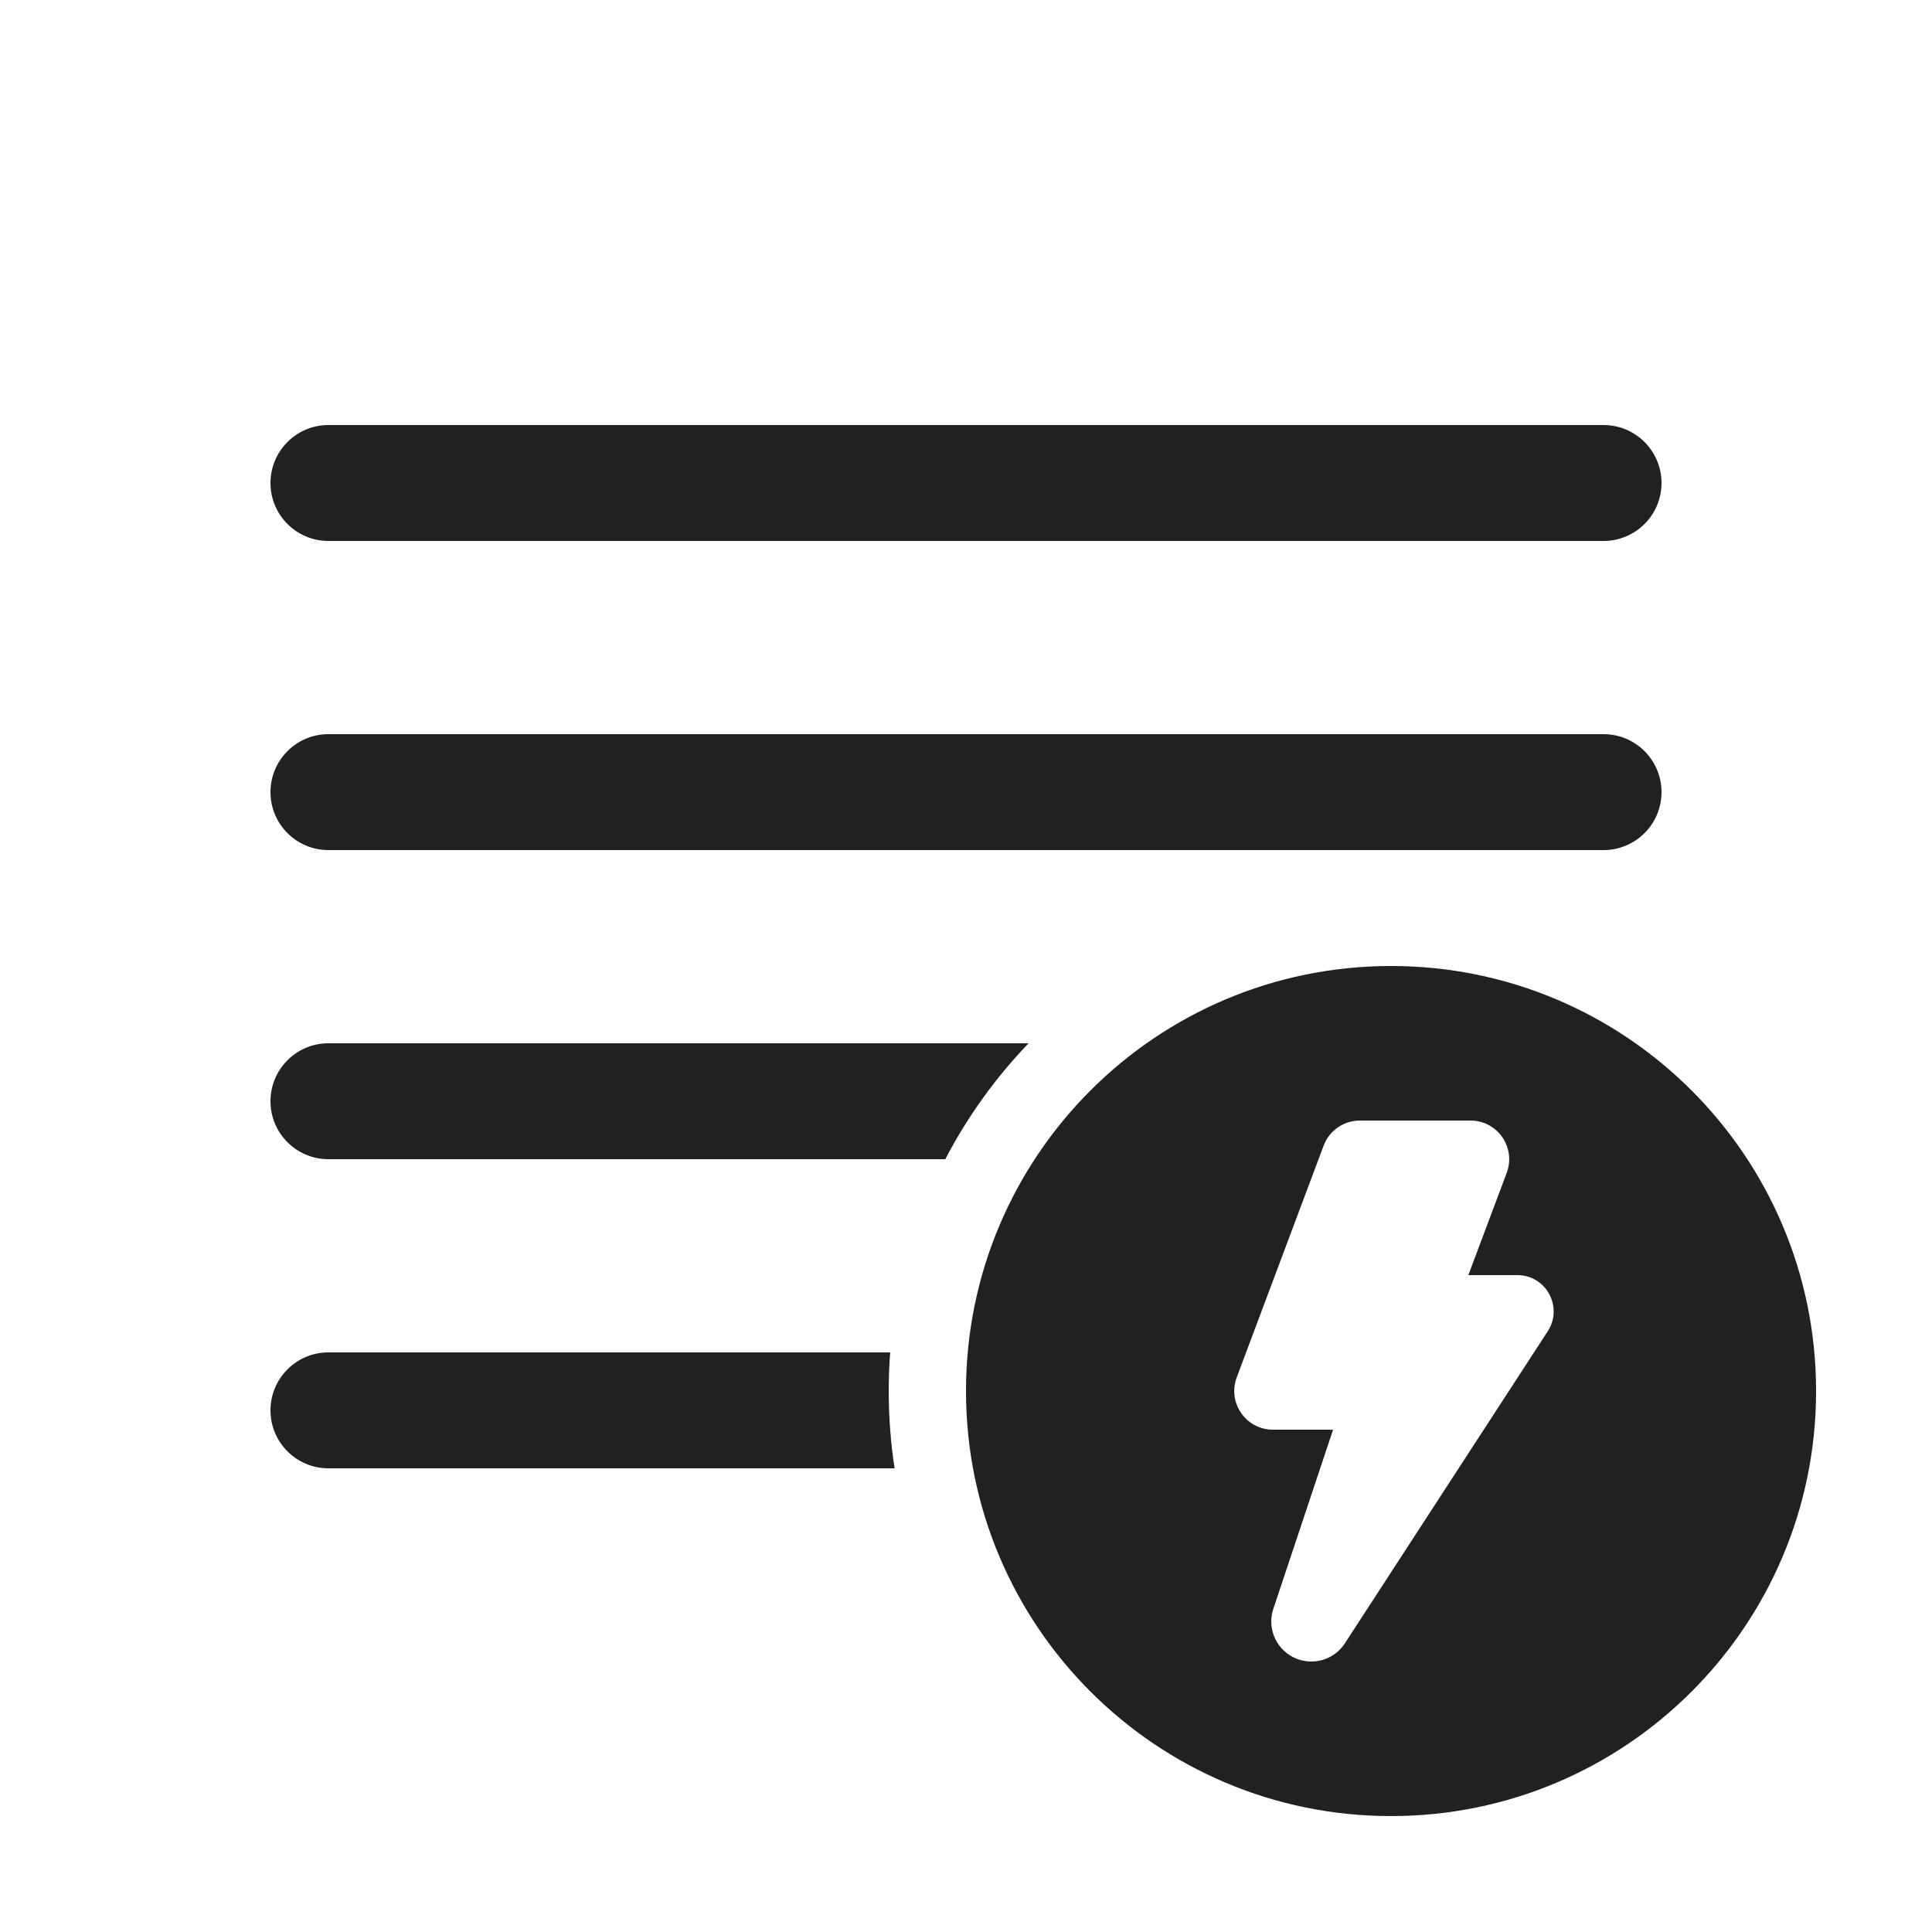 <svg viewBox="0 0 24 25" fill="none" xmlns="http://www.w3.org/2000/svg" height="1em" width="1em">
  <path d="M3.75 5.5C3.336 5.5 3 5.836 3 6.25C3 6.664 3.336 7 3.75 7H20.25C20.664 7 21 6.664 21 6.25C21 5.836 20.664 5.5 20.25 5.5H3.75ZM3.75 9.5C3.336 9.5 3 9.836 3 10.25C3 10.664 3.336 11 3.75 11H20.25C20.664 11 21 10.664 21 10.25C21 9.836 20.664 9.5 20.25 9.5H3.75ZM3 14.25C3 13.836 3.336 13.5 3.75 13.5H12.81C12.383 13.944 12.019 14.449 11.732 15H3.75C3.336 15 3 14.664 3 14.25ZM11 18C11 17.832 11.006 17.665 11.019 17.5H3.75C3.336 17.5 3 17.836 3 18.25C3 18.664 3.336 19 3.75 19H11.076C11.026 18.674 11 18.34 11 18ZM23 18C23 21.038 20.538 23.5 17.5 23.5C14.462 23.5 12 21.038 12 18C12 14.962 14.462 12.5 17.5 12.5C20.538 12.5 23 14.962 23 18ZM18.529 14.5H17.096C16.888 14.5 16.701 14.629 16.628 14.824L15.503 17.824C15.381 18.151 15.622 18.5 15.972 18.5H16.75L15.977 20.818C15.866 21.154 16.115 21.5 16.469 21.5C16.644 21.5 16.808 21.411 16.903 21.264L19.528 17.226C19.731 16.913 19.507 16.5 19.134 16.5H18.5L18.997 15.176C19.119 14.849 18.878 14.5 18.529 14.5Z" fill="#212121"/>
</svg>

